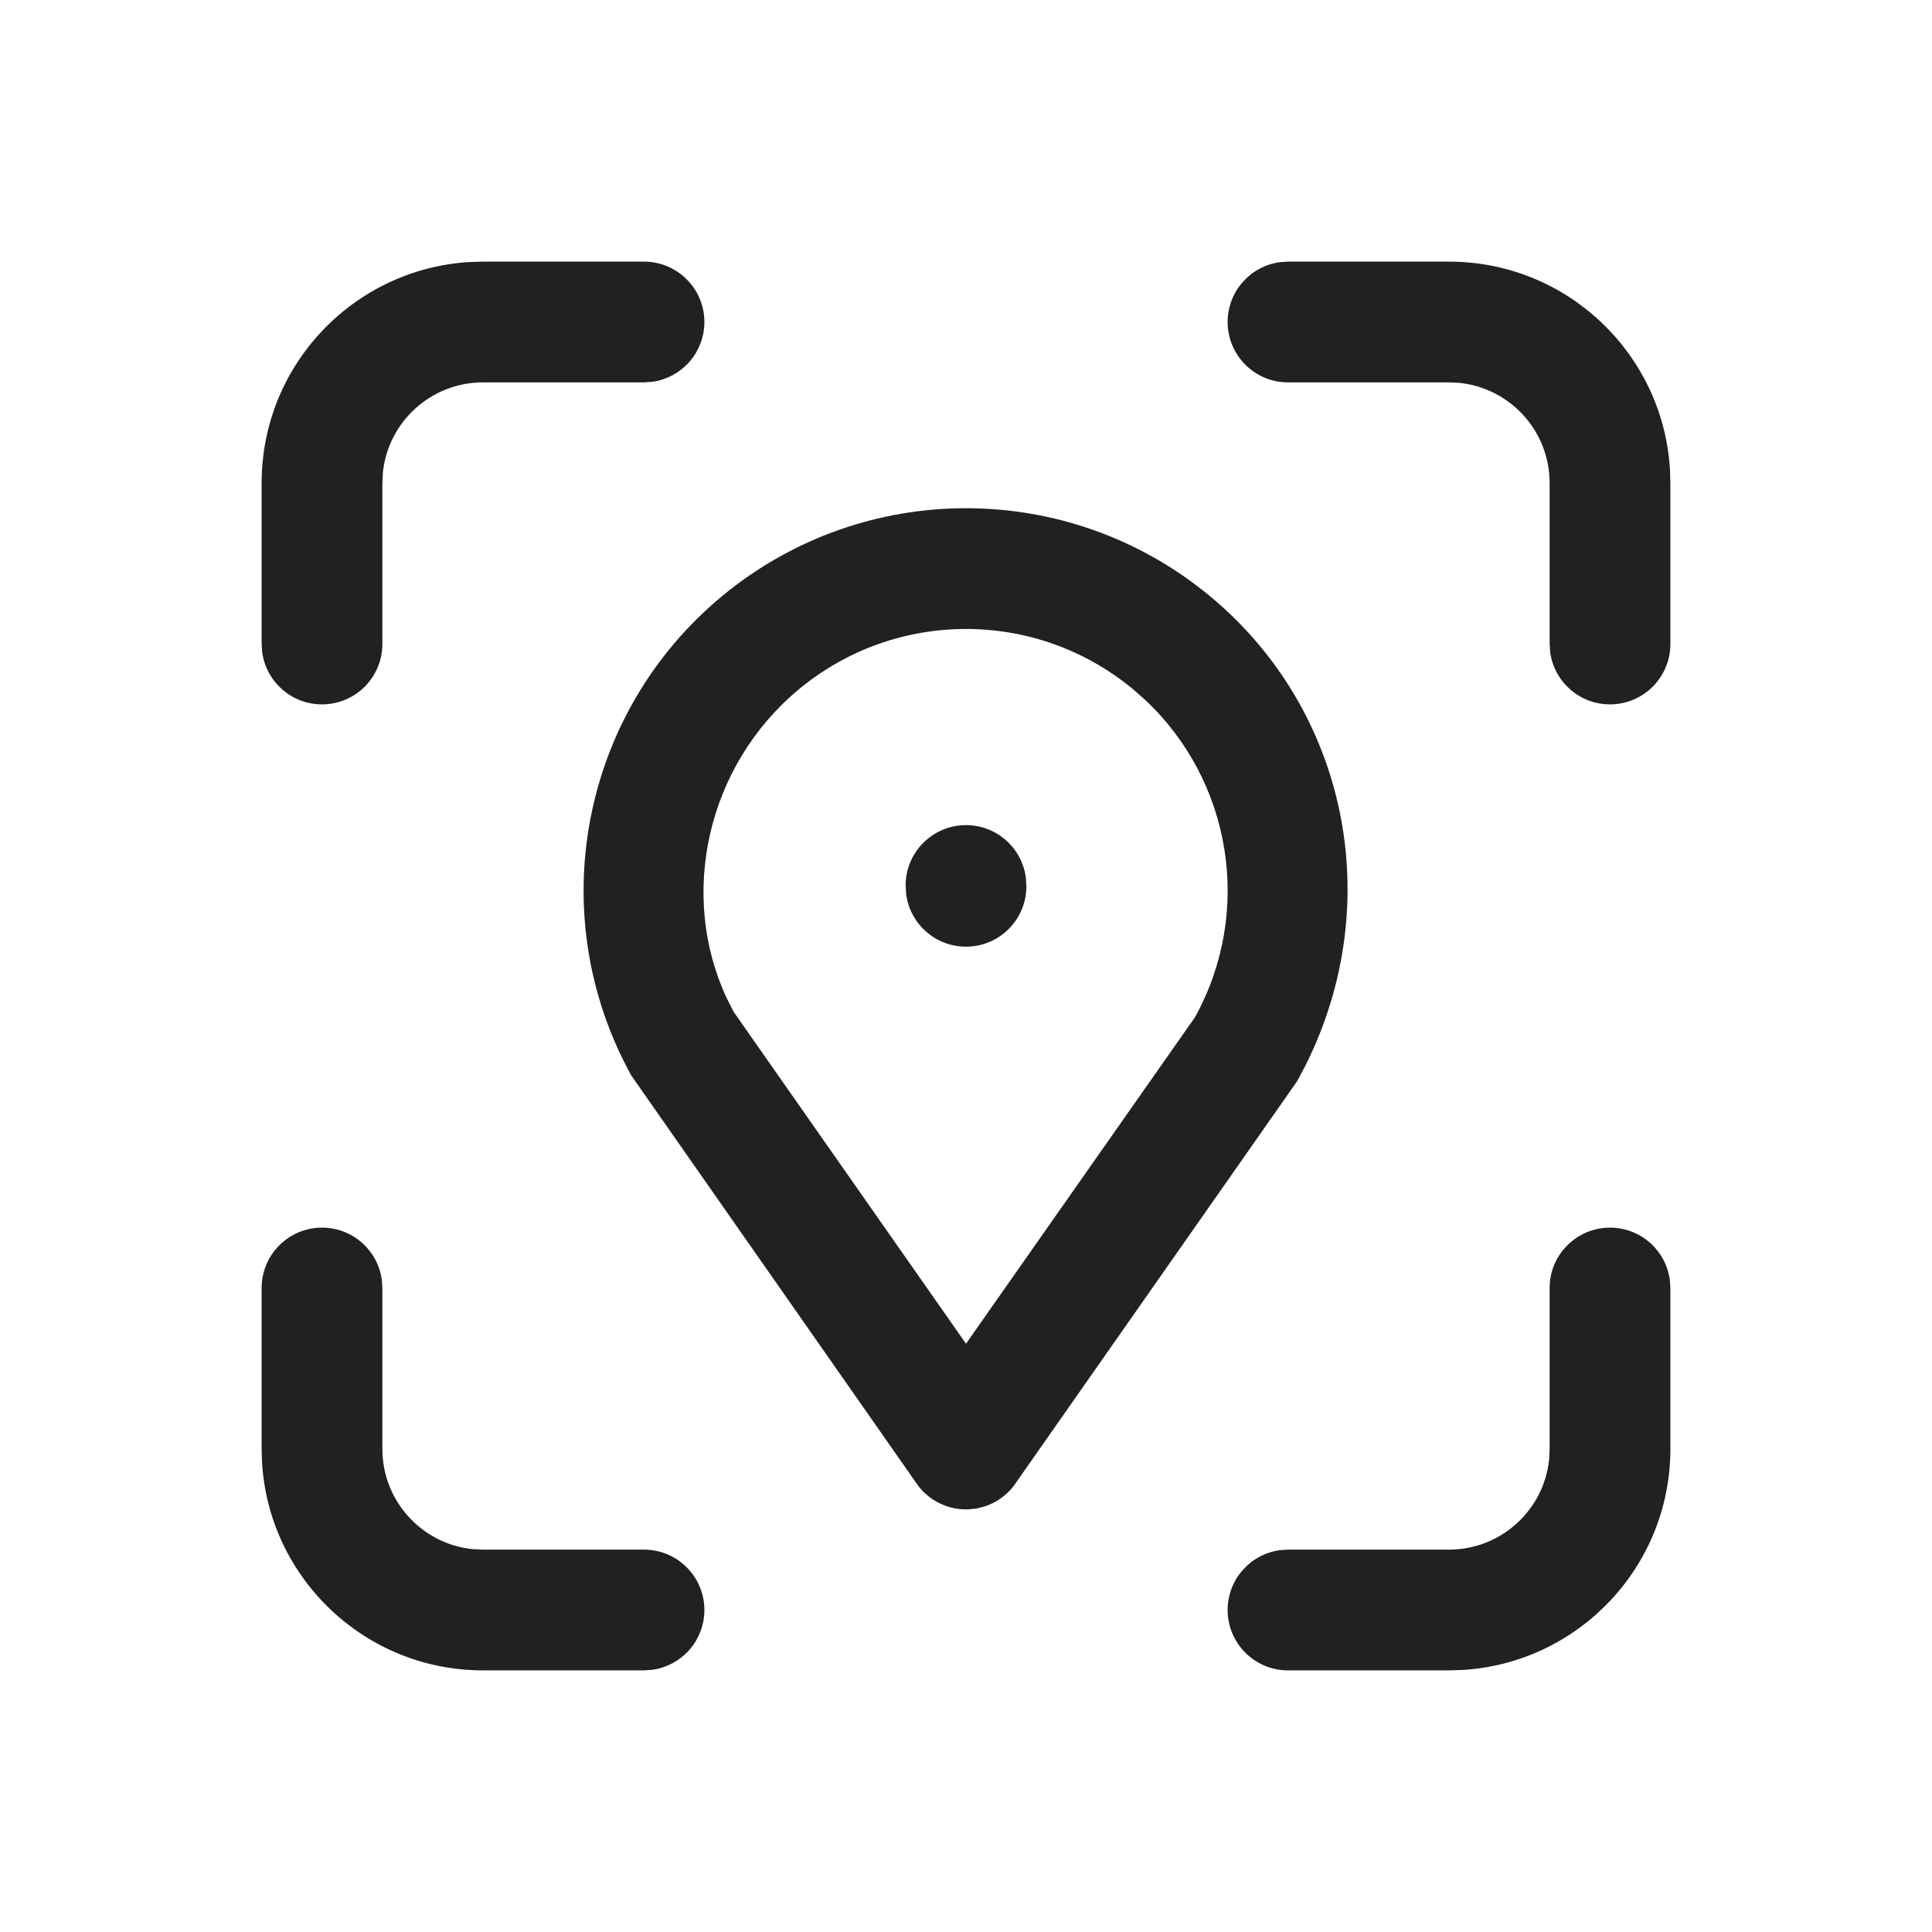 <?xml version="1.0" encoding="UTF-8"?>
<svg width="24px" height="24px" viewBox="0 0 24 24" version="1.1" xmlns="http://www.w3.org/2000/svg" xmlns:xlink="http://www.w3.org/1999/xlink">
    <title>Icon/live-view</title>
    <g id="Icon/live-view" stroke="none" stroke-width="1" fill="none" fill-rule="evenodd">
        <path d="M4,15.25 C4.38,15.25 4.693,15.532 4.743,15.898 L4.75,16 L4.75,18 C4.75,18.647 5.242,19.18 5.872,19.244 L6,19.25 L8,19.25 C8.414,19.25 8.75,19.586 8.75,20 C8.75,20.38 8.468,20.693 8.102,20.743 L8,20.75 L6,20.75 C4.537,20.75 3.342,19.608 3.255,18.168 L3.25,18 L3.25,16 C3.25,15.586 3.586,15.25 4,15.25 Z M20,15.25 C20.38,15.25 20.693,15.532 20.743,15.898 L20.75,16 L20.75,18 C20.75,19.463 19.608,20.658 18.168,20.745 L18,20.75 L16,20.75 C15.586,20.75 15.25,20.414 15.25,20 C15.25,19.62 15.532,19.307 15.898,19.257 L16,19.25 L18,19.25 C18.647,19.25 19.18,18.758 19.244,18.128 L19.25,18 L19.25,16 C19.25,15.586 19.586,15.25 20,15.25 Z M15.031,7.406 C16.731,8.815 17.229,11.2 16.224,13.222 L16.114,13.43 L12.589,18.464 L12.544,18.516 L12.516,18.544 L12.464,18.589 L12.43,18.614 L12.376,18.649 L12.335,18.671 L12.281,18.695 L12.234,18.713 L12.131,18.739 L12.026,18.75 L11.974,18.75 L11.921,18.746 L11.869,18.739 L11.818,18.728 L11.766,18.713 L11.719,18.695 L11.665,18.671 L11.624,18.649 L11.57,18.614 L11.536,18.589 L11.484,18.544 L11.456,18.516 L11.411,18.464 L7.844,13.363 C6.738,11.365 7.211,8.863 8.969,7.406 C10.727,5.949 13.273,5.949 15.031,7.406 Z M9.926,8.561 C8.776,9.515 8.43,11.122 9.027,12.398 L9.114,12.57 L12,16.692 L14.844,12.637 C15.569,11.327 15.302,9.7 14.22,8.689 L14.074,8.561 C12.871,7.564 11.129,7.564 9.926,8.561 Z M12,10.25 C12.38,10.25 12.693,10.532 12.743,10.898 L12.75,11.01 C12.75,11.424 12.414,11.76 12,11.76 C11.62,11.76 11.307,11.478 11.257,11.112 L11.25,11 C11.25,10.586 11.586,10.25 12,10.25 Z M8,3.25 C8.414,3.25 8.75,3.586 8.75,4 C8.75,4.38 8.468,4.693 8.102,4.743 L8,4.75 L6,4.75 C5.353,4.75 4.82,5.242 4.756,5.872 L4.75,6 L4.75,8 C4.75,8.414 4.414,8.75 4,8.75 C3.62,8.75 3.307,8.468 3.257,8.102 L3.25,8 L3.25,6 C3.25,4.537 4.392,3.342 5.832,3.255 L6,3.25 L8,3.25 Z M18,3.25 C19.463,3.25 20.658,4.392 20.745,5.832 L20.75,6 L20.75,8 C20.75,8.414 20.414,8.75 20,8.75 C19.62,8.75 19.307,8.468 19.257,8.102 L19.25,8 L19.25,6 C19.25,5.353 18.758,4.82 18.128,4.756 L18,4.75 L16,4.75 C15.586,4.75 15.25,4.414 15.25,4 C15.25,3.62 15.532,3.307 15.898,3.257 L16,3.25 L18,3.25 Z" id="Icon-Color" fill="#212121"></path>
    </g>
</svg>